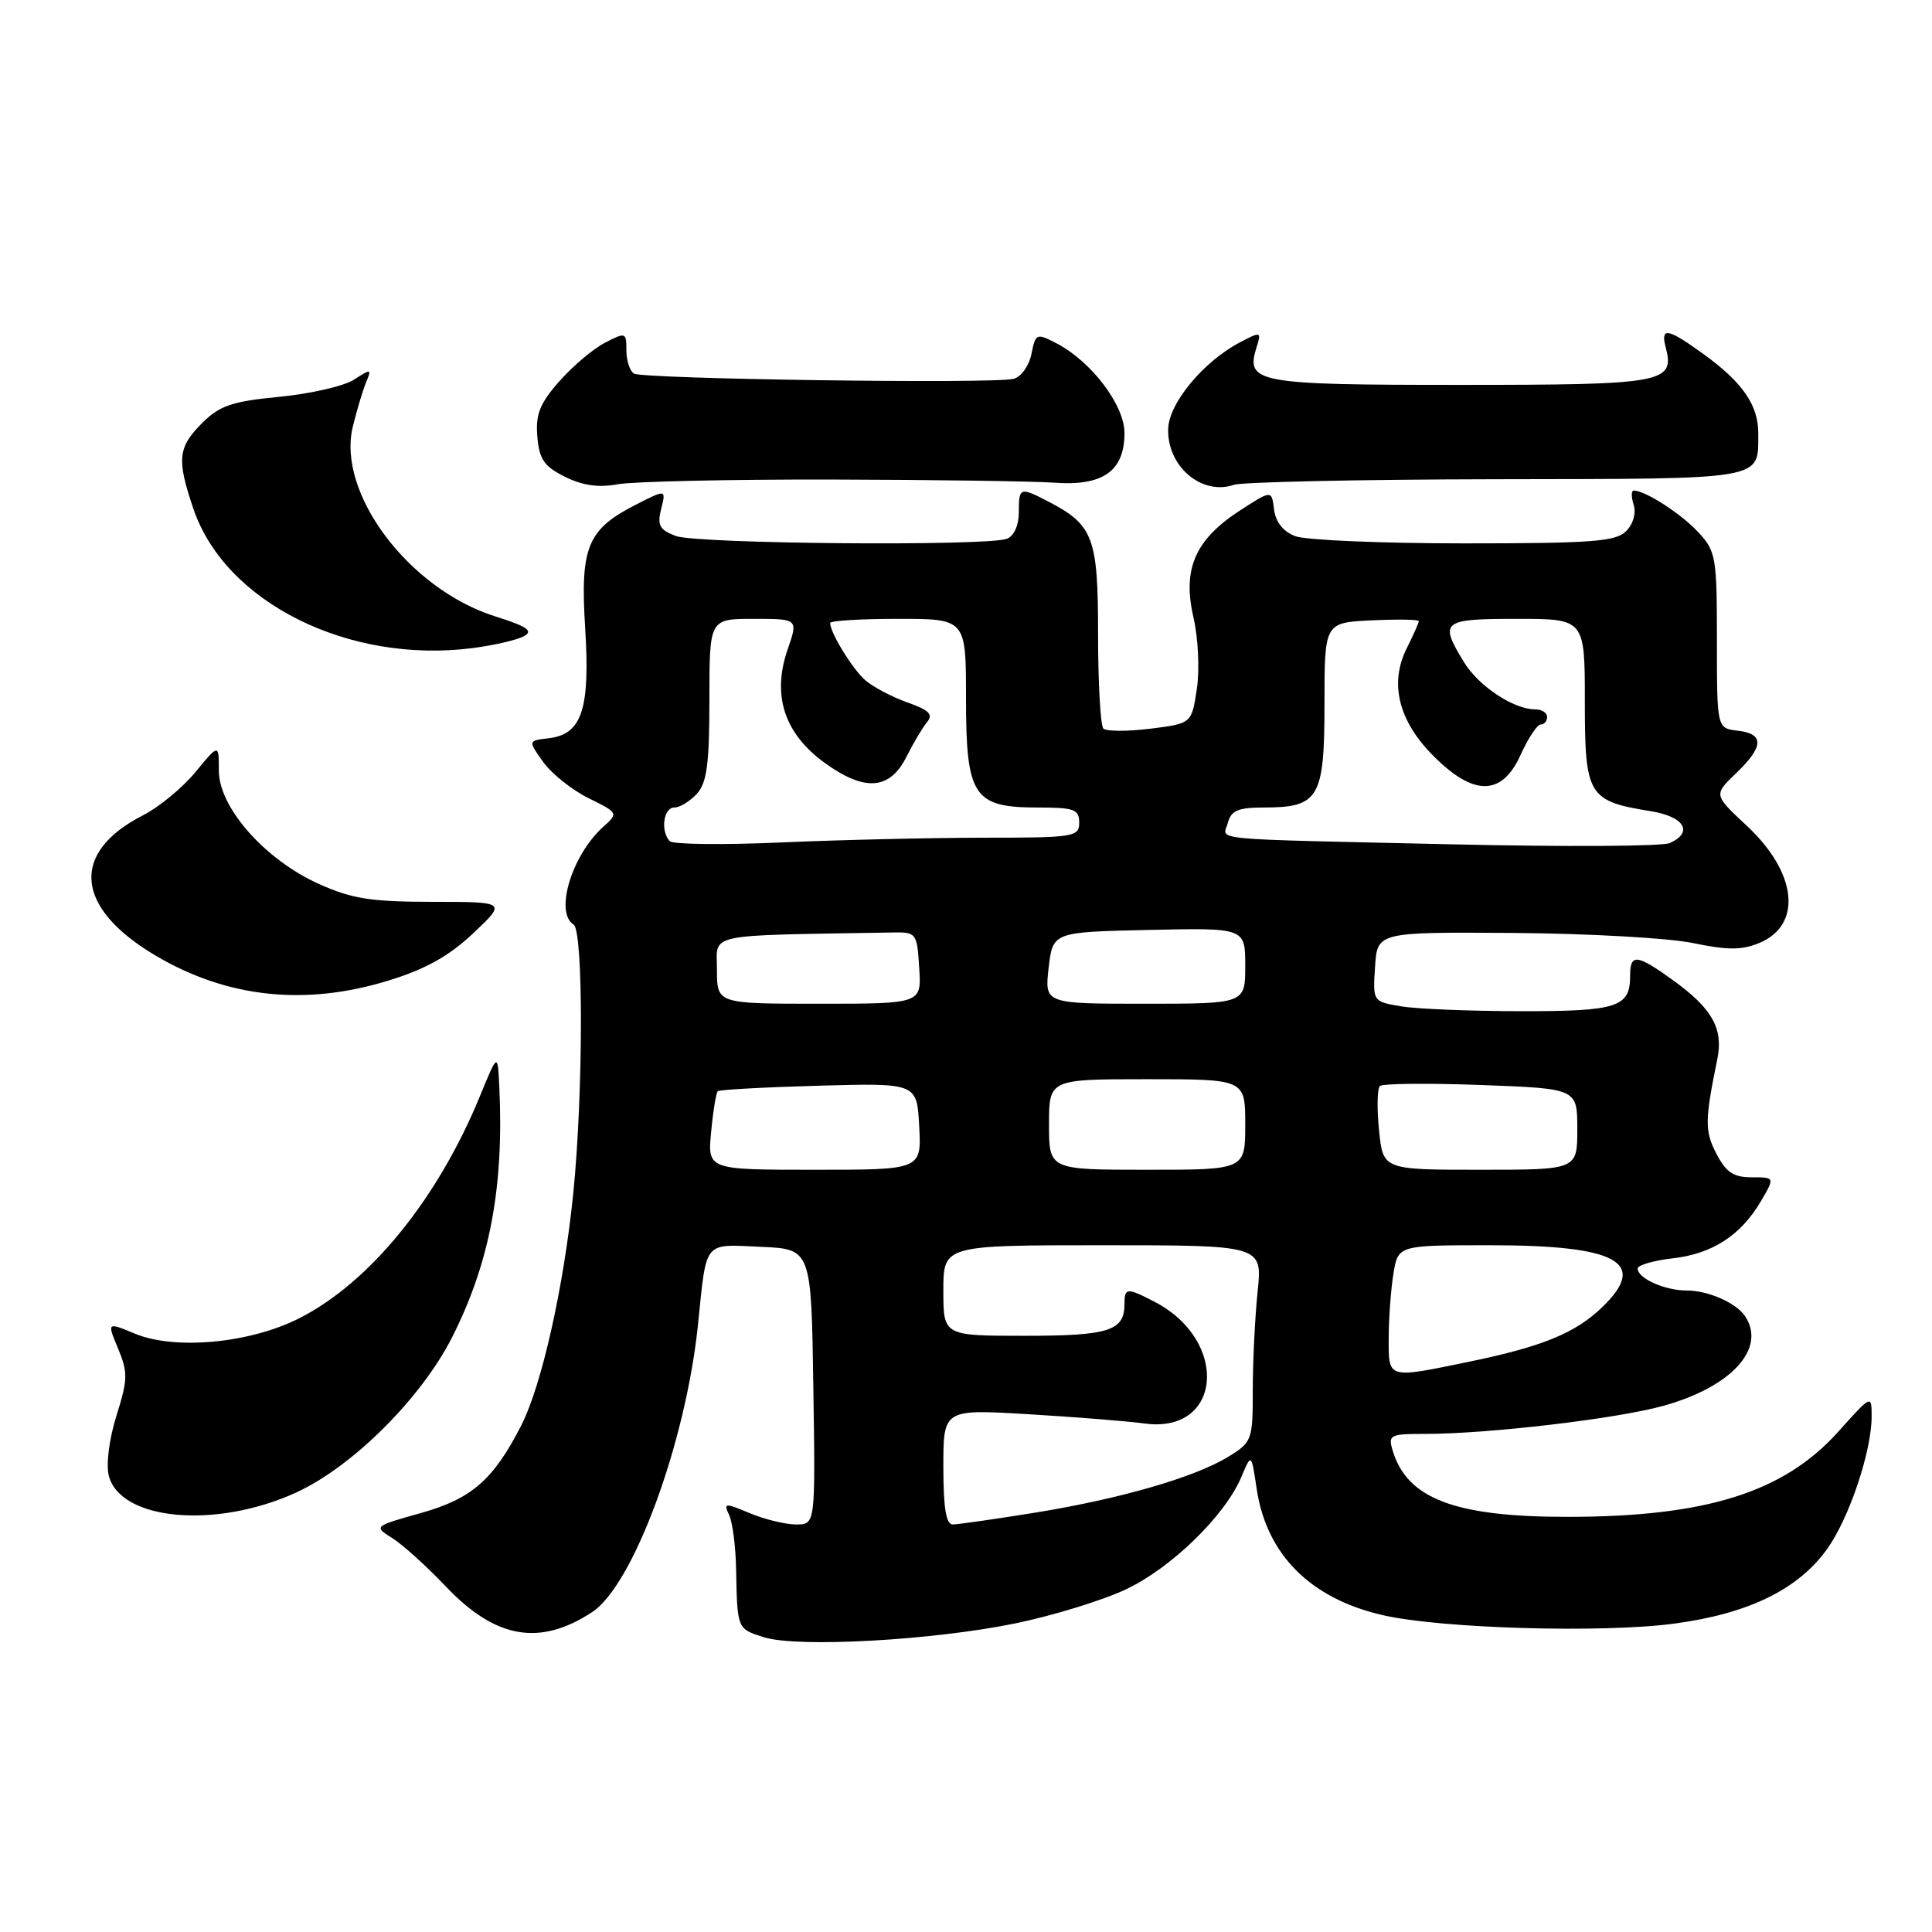 <?xml version="1.0" encoding="UTF-8" standalone="no"?>
<!DOCTYPE svg PUBLIC "-//W3C//DTD SVG 1.1//EN" "http://www.w3.org/Graphics/SVG/1.1/DTD/svg11.dtd" >
<svg xmlns="http://www.w3.org/2000/svg" xmlns:xlink="http://www.w3.org/1999/xlink" version="1.1" viewBox="0 0 256 256">
 <g >
 <path fill="currentColor"
d=" M 134.57 215.10 C 139.56 214.07 146.15 212.04 149.21 210.59 C 155.22 207.75 162.33 200.82 164.48 195.72 C 165.81 192.55 165.81 192.55 166.52 197.30 C 167.83 206.02 173.67 211.85 183.29 214.03 C 191.05 215.80 212.43 216.41 221.90 215.13 C 231.73 213.81 238.32 210.58 242.14 205.20 C 245.04 201.12 248.00 192.29 248.00 187.71 C 248.00 184.78 248.00 184.78 243.53 189.76 C 236.35 197.74 226.06 200.98 207.80 200.99 C 192.84 201.01 186.48 198.61 184.55 192.25 C 183.90 190.13 184.15 190.00 188.83 190.00 C 197.21 190.00 214.18 188.00 220.37 186.29 C 229.42 183.79 234.09 178.68 231.23 174.40 C 230.05 172.63 226.34 171.00 223.50 171.00 C 220.59 171.00 217.00 169.39 217.00 168.09 C 217.00 167.64 219.08 167.03 221.61 166.74 C 226.88 166.15 230.68 163.69 233.34 159.15 C 235.18 156.00 235.18 156.00 232.12 156.00 C 229.69 156.00 228.71 155.34 227.43 152.87 C 225.87 149.85 225.89 148.46 227.55 140.36 C 228.38 136.33 226.90 133.67 221.80 129.97 C 216.87 126.40 216.00 126.30 216.00 129.30 C 216.00 133.46 214.34 134.00 201.55 133.99 C 194.92 133.98 187.79 133.70 185.70 133.35 C 181.90 132.72 181.90 132.72 182.20 128.11 C 182.50 123.50 182.50 123.50 200.50 123.62 C 210.40 123.69 221.12 124.29 224.33 124.96 C 228.90 125.91 230.79 125.91 233.09 124.96 C 238.87 122.57 238.14 115.64 231.45 109.41 C 227.06 105.32 227.06 105.32 230.03 102.47 C 233.73 98.93 233.80 97.22 230.25 96.82 C 227.50 96.50 227.50 96.50 227.50 84.83 C 227.50 73.77 227.37 73.03 225.00 70.49 C 222.72 68.04 217.99 65.00 216.48 65.00 C 216.14 65.00 216.14 65.85 216.47 66.89 C 216.82 68.00 216.40 69.46 215.46 70.39 C 214.10 71.76 210.90 72.00 193.99 72.00 C 183.07 72.00 173.01 71.57 171.64 71.05 C 170.03 70.44 169.03 69.18 168.82 67.51 C 168.50 64.92 168.50 64.92 164.26 67.67 C 158.35 71.52 156.67 75.40 158.13 81.76 C 158.77 84.53 158.97 88.70 158.59 91.28 C 157.90 95.87 157.90 95.87 152.40 96.56 C 149.38 96.93 146.59 96.92 146.20 96.54 C 145.82 96.15 145.50 90.52 145.50 84.02 C 145.50 71.15 144.89 69.55 138.80 66.40 C 135.15 64.51 135.00 64.57 135.00 67.89 C 135.00 69.61 134.36 71.03 133.42 71.39 C 130.79 72.40 92.32 72.07 89.54 71.02 C 87.38 70.19 87.06 69.60 87.61 67.43 C 88.26 64.83 88.26 64.83 84.28 66.86 C 77.82 70.15 76.86 72.47 77.54 83.25 C 78.21 93.98 77.10 97.31 72.71 97.82 C 69.96 98.14 69.96 98.14 71.97 100.96 C 73.08 102.51 75.78 104.67 77.97 105.75 C 81.96 107.73 81.96 107.73 79.88 109.61 C 75.75 113.35 73.47 120.93 76.00 122.50 C 77.32 123.31 77.29 144.89 75.96 158.14 C 74.71 170.48 71.79 183.54 69.07 188.87 C 65.40 196.06 62.50 198.60 55.78 200.48 C 49.50 202.25 49.50 202.25 52.00 203.82 C 53.38 204.69 56.56 207.57 59.08 210.22 C 65.65 217.14 71.51 218.17 78.45 213.62 C 83.93 210.04 90.88 191.14 92.49 175.50 C 93.64 164.25 93.15 164.87 100.78 165.21 C 107.50 165.50 107.50 165.50 107.77 183.75 C 108.05 202.00 108.05 202.00 105.49 202.00 C 104.09 202.00 101.33 201.33 99.36 200.51 C 96.03 199.11 95.85 199.13 96.62 200.76 C 97.07 201.72 97.49 204.97 97.54 208.00 C 97.69 215.88 97.68 215.84 101.25 216.95 C 105.75 218.35 123.65 217.35 134.57 215.10 Z  M 39.30 197.74 C 46.76 194.30 55.84 185.24 59.92 177.17 C 64.91 167.28 66.79 157.29 66.16 144.00 C 65.95 139.50 65.95 139.50 63.57 145.30 C 57.98 158.90 48.99 169.94 39.67 174.67 C 33.12 178.00 23.15 178.93 17.83 176.70 C 14.18 175.18 14.18 175.18 15.65 178.70 C 16.96 181.85 16.94 182.78 15.44 187.56 C 14.47 190.63 14.04 194.01 14.41 195.51 C 15.92 201.50 28.65 202.64 39.30 197.74 Z  M 51.54 129.91 C 56.41 128.41 59.53 126.66 62.71 123.66 C 67.11 119.50 67.11 119.50 57.31 119.50 C 49.12 119.49 46.63 119.10 42.21 117.11 C 35.09 113.89 29.00 106.99 29.00 102.13 C 29.00 98.54 29.00 98.54 25.90 102.30 C 24.20 104.37 21.08 106.94 18.97 108.02 C 9.21 113.00 9.91 120.34 20.75 126.70 C 30.20 132.24 40.53 133.32 51.54 129.91 Z  M 69.45 84.29 C 70.70 83.59 69.84 83.00 65.61 81.67 C 54.17 78.06 44.60 65.32 46.75 56.54 C 47.29 54.32 48.09 51.66 48.52 50.63 C 49.26 48.86 49.17 48.84 46.90 50.31 C 45.58 51.16 41.13 52.18 37.02 52.58 C 30.71 53.19 29.11 53.74 26.77 56.07 C 23.56 59.29 23.40 60.88 25.64 67.46 C 29.87 79.86 46.23 88.00 62.66 85.87 C 65.50 85.50 68.56 84.79 69.45 84.29 Z  M 110.00 63.54 C 123.47 63.57 136.85 63.76 139.73 63.96 C 146.16 64.43 149.00 62.41 149.00 57.38 C 149.00 53.67 144.60 47.88 139.97 45.48 C 137.33 44.12 137.22 44.17 136.67 46.91 C 136.35 48.48 135.30 49.95 134.30 50.20 C 131.66 50.88 85.18 50.23 84.00 49.50 C 83.45 49.16 83.00 47.77 83.00 46.42 C 83.00 44.03 82.91 43.99 80.15 45.42 C 78.58 46.23 75.86 48.54 74.09 50.55 C 71.52 53.47 70.95 54.92 71.20 57.85 C 71.45 60.85 72.09 61.80 74.85 63.17 C 77.17 64.33 79.31 64.64 81.85 64.17 C 83.86 63.80 96.53 63.52 110.00 63.54 Z  M 198.30 63.50 C 234.21 63.44 232.95 63.66 232.98 57.47 C 233.00 53.70 230.94 50.70 225.74 46.93 C 220.98 43.48 220.00 43.30 220.71 46.01 C 221.95 50.74 220.51 51.00 193.50 51.00 C 166.41 51.00 165.00 50.74 166.51 45.98 C 167.15 43.94 167.07 43.91 164.34 45.34 C 159.47 47.89 154.88 53.41 154.79 56.83 C 154.64 61.80 159.23 65.70 163.50 64.24 C 164.60 63.87 180.26 63.53 198.30 63.50 Z  M 125.00 194.36 C 125.00 186.72 125.00 186.72 136.25 187.39 C 142.44 187.76 149.37 188.31 151.65 188.62 C 161.94 190.03 162.95 177.64 152.96 172.48 C 149.31 170.59 149.00 170.62 149.00 172.80 C 149.00 176.34 146.94 177.00 135.80 177.00 C 125.00 177.00 125.00 177.00 125.00 171.00 C 125.00 165.00 125.00 165.00 146.14 165.00 C 167.28 165.00 167.28 165.00 166.64 171.15 C 166.29 174.53 166.00 180.38 166.00 184.16 C 166.00 190.83 165.91 191.09 162.75 193.03 C 158.32 195.75 148.40 198.62 137.00 200.46 C 131.78 201.30 126.94 201.99 126.25 202.00 C 125.36 202.00 125.00 199.81 125.00 194.36 Z  M 184.01 177.25 C 184.02 174.64 184.30 170.81 184.64 168.75 C 185.26 165.00 185.26 165.00 197.43 165.00 C 214.40 165.00 218.49 167.28 212.25 173.26 C 208.71 176.65 204.35 178.43 194.79 180.41 C 183.72 182.69 184.00 182.78 184.01 177.25 Z  M 94.23 149.98 C 94.49 147.22 94.89 144.79 95.11 144.59 C 95.32 144.39 101.35 144.06 108.50 143.86 C 121.50 143.50 121.50 143.50 121.80 149.25 C 122.10 155.00 122.10 155.00 107.92 155.00 C 93.75 155.00 93.75 155.00 94.23 149.98 Z  M 139.00 149.00 C 139.00 143.00 139.00 143.00 152.00 143.00 C 165.00 143.00 165.00 143.00 165.00 149.00 C 165.00 155.00 165.00 155.00 152.00 155.00 C 139.00 155.00 139.00 155.00 139.00 149.00 Z  M 182.73 149.75 C 182.43 146.86 182.49 144.23 182.85 143.90 C 183.21 143.57 189.24 143.51 196.25 143.77 C 209.00 144.24 209.00 144.24 209.00 149.62 C 209.00 155.00 209.00 155.00 196.13 155.00 C 183.25 155.00 183.25 155.00 182.73 149.75 Z  M 95.00 128.50 C 95.00 123.57 93.05 123.99 118.25 123.56 C 121.43 123.50 121.51 123.61 121.80 128.25 C 122.11 133.00 122.11 133.00 108.55 133.00 C 95.00 133.00 95.00 133.00 95.00 128.50 Z  M 138.95 128.25 C 139.50 123.50 139.50 123.50 152.25 123.22 C 165.00 122.94 165.00 122.94 165.00 127.97 C 165.00 133.00 165.00 133.00 151.70 133.00 C 138.41 133.00 138.41 133.00 138.95 128.25 Z  M 192.50 111.88 C 159.03 111.12 162.08 111.41 162.71 109.00 C 163.13 107.40 164.07 107.00 167.43 107.00 C 174.77 107.00 175.50 105.77 175.50 93.33 C 175.50 82.50 175.50 82.50 181.75 82.20 C 185.19 82.04 188.00 82.08 188.00 82.30 C 188.00 82.52 187.28 84.14 186.40 85.90 C 184.07 90.57 185.31 95.55 189.97 100.20 C 195.31 105.55 199.03 105.48 201.50 100.00 C 202.49 97.80 203.69 96.00 204.15 96.00 C 204.62 96.00 205.00 95.55 205.00 95.00 C 205.00 94.45 204.30 94.00 203.45 94.00 C 200.56 94.00 195.92 90.92 193.96 87.70 C 190.68 82.32 191.07 82.00 201.00 82.00 C 210.00 82.00 210.00 82.00 210.00 92.98 C 210.00 105.44 210.43 106.15 218.75 107.49 C 223.20 108.21 224.43 110.29 221.25 111.71 C 220.29 112.15 207.35 112.22 192.50 111.88 Z  M 88.75 111.46 C 87.49 110.13 87.91 107.00 89.35 107.00 C 90.08 107.00 91.43 106.18 92.35 105.17 C 93.67 103.71 94.00 101.20 94.00 92.67 C 94.00 82.00 94.00 82.00 99.88 82.00 C 105.77 82.00 105.77 82.00 104.36 86.07 C 102.27 92.14 103.93 97.21 109.26 101.07 C 114.58 104.93 117.91 104.68 120.12 100.26 C 121.01 98.48 122.23 96.43 122.83 95.70 C 123.69 94.66 123.12 94.09 120.22 93.07 C 118.17 92.34 115.67 91.02 114.65 90.13 C 112.94 88.63 110.00 83.84 110.00 82.55 C 110.00 82.25 114.05 82.00 119.00 82.00 C 128.00 82.00 128.00 82.00 128.00 92.50 C 128.00 105.51 128.98 107.00 137.50 107.00 C 142.33 107.00 143.00 107.24 143.00 109.00 C 143.00 110.90 142.33 111.00 130.25 111.00 C 123.24 111.01 111.20 111.29 103.50 111.63 C 95.80 111.97 89.16 111.89 88.75 111.46 Z "/>
</g>
</svg>